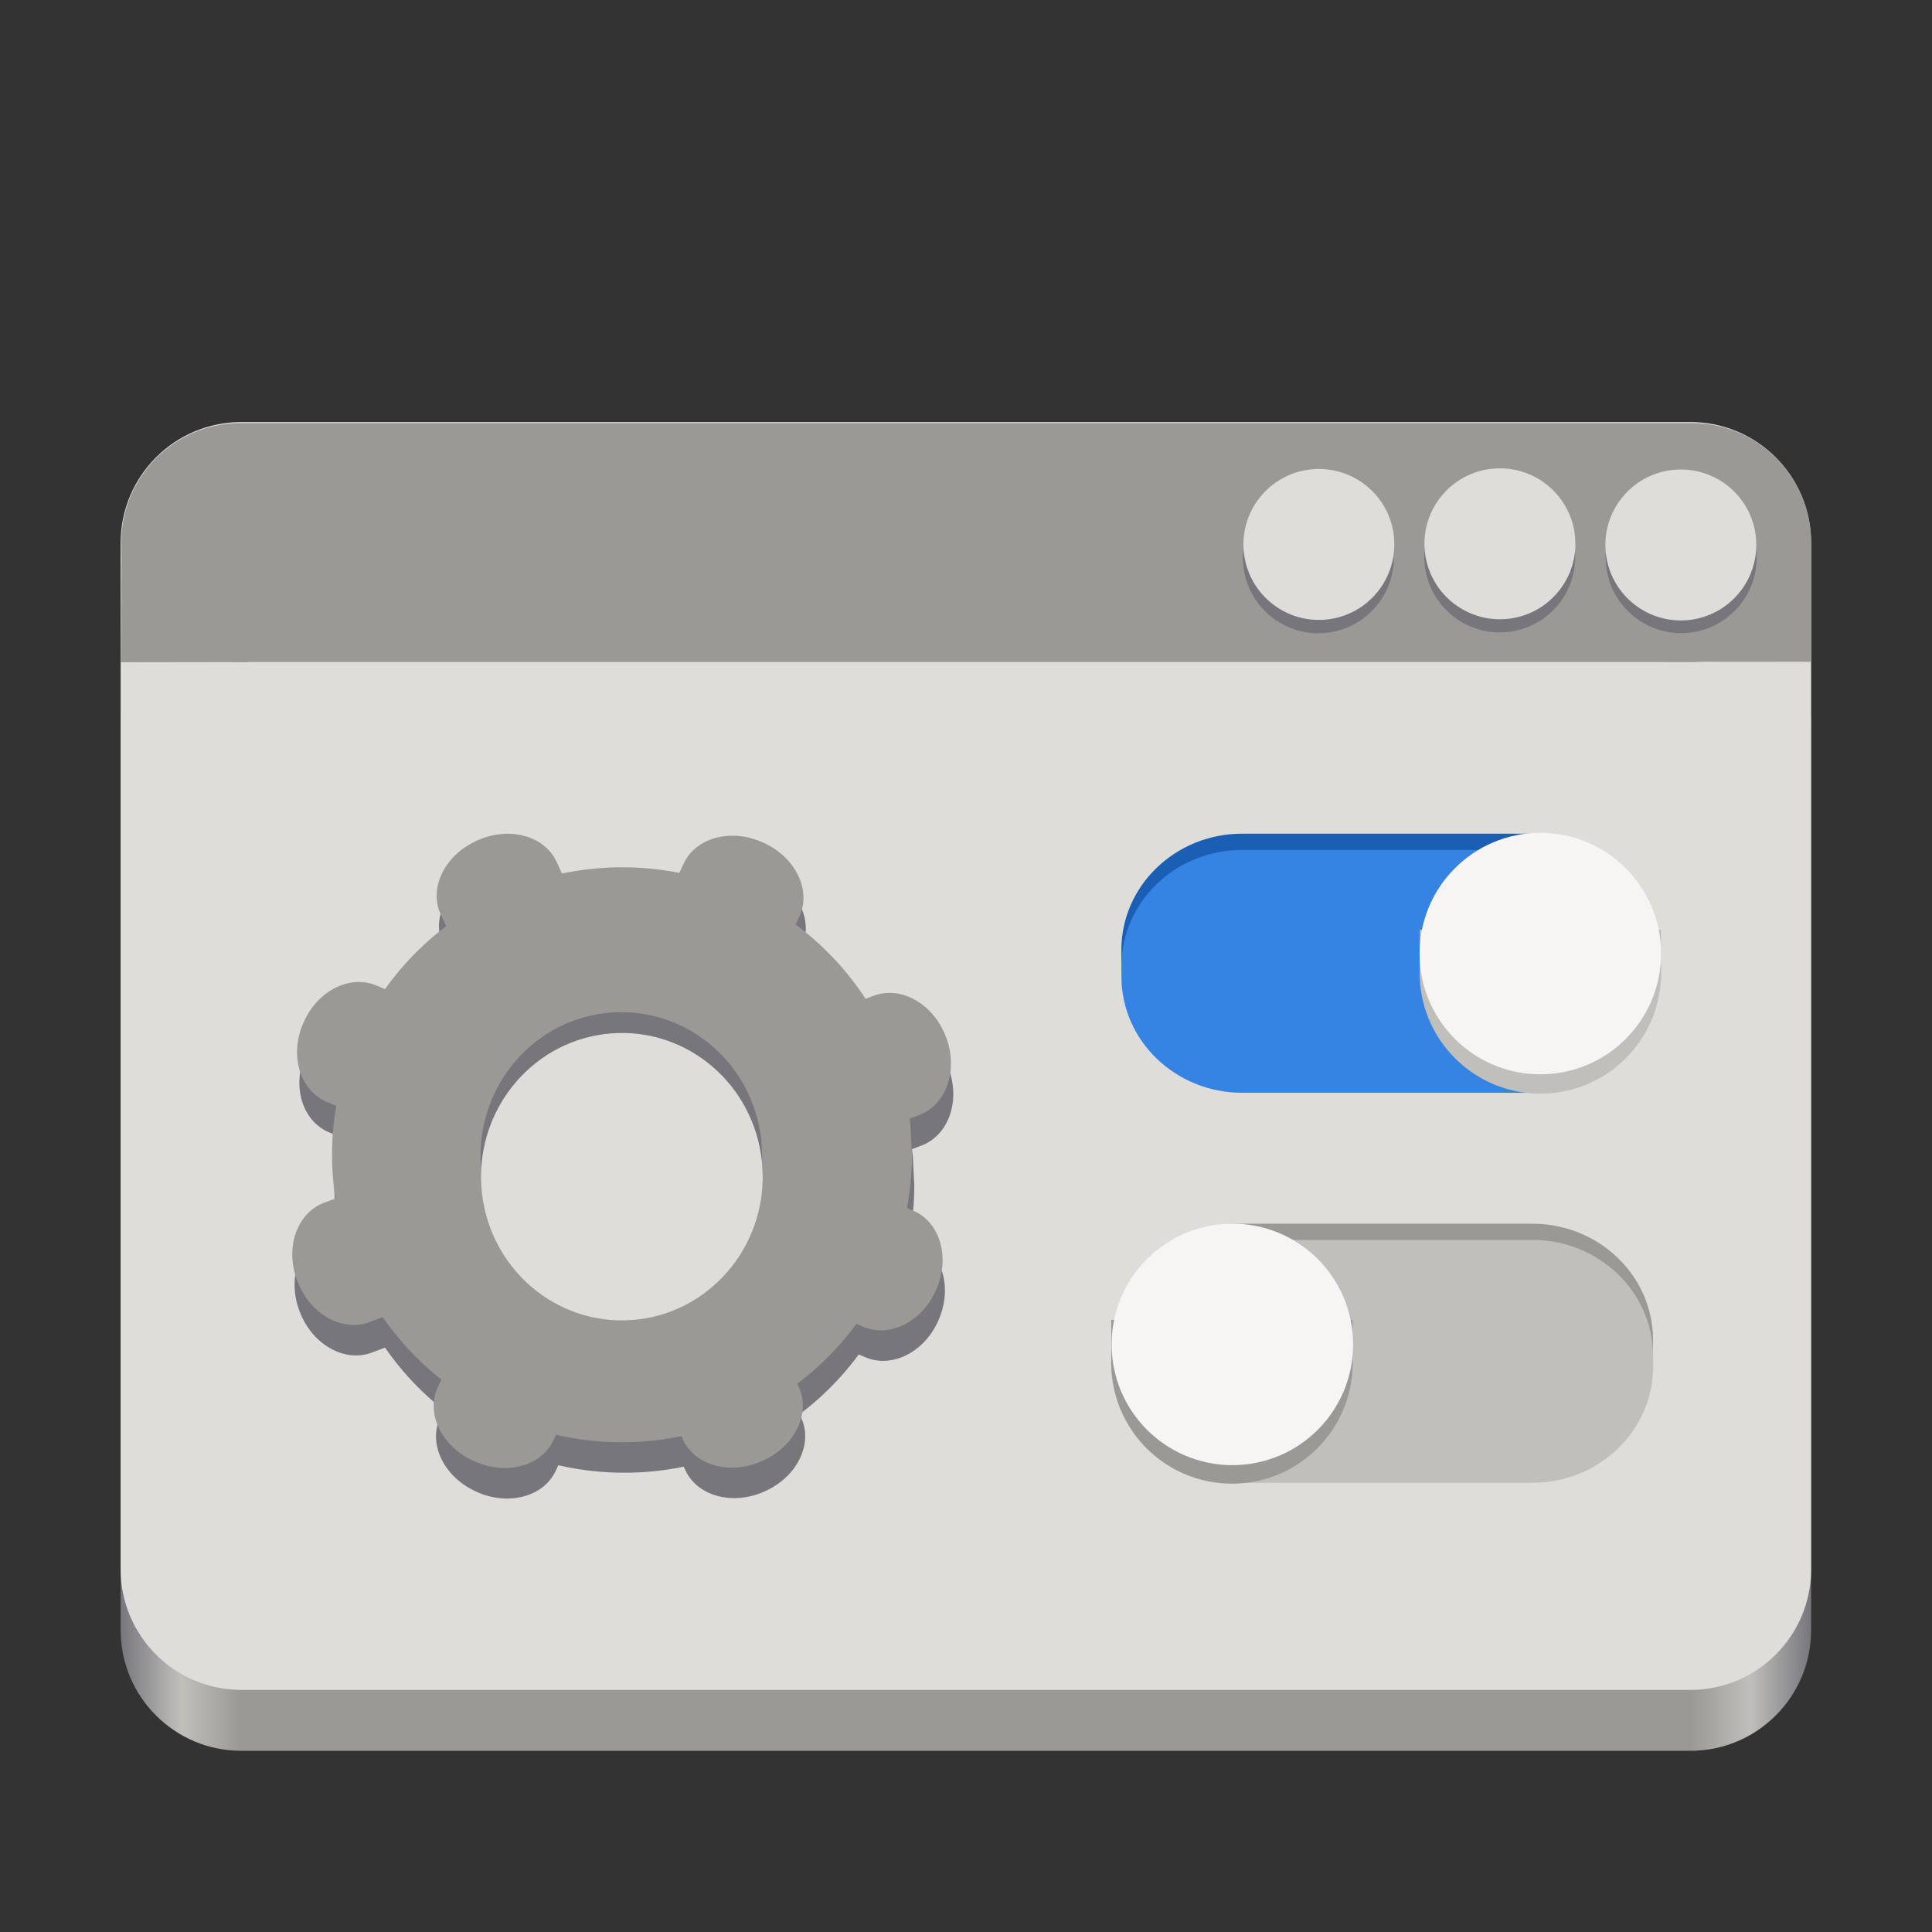 <?xml version="1.0" encoding="UTF-8"?>
<svg height="128px" viewBox="0 0 128 128" width="128px" xmlns="http://www.w3.org/2000/svg" xmlns:xlink="http://www.w3.org/1999/xlink">
    <rect x="0" y="0" width="128" height="128" fill="#333333" stroke="none"/>
    <linearGradient id="a" gradientUnits="userSpaceOnUse" x1="7.99" x2="119.99" y1="115.997" y2="115.997">
        <stop offset="0" stop-color="#77767b"/>
        <stop offset="0.036" stop-color="#c0bfbc"/>
        <stop offset="0.071" stop-color="#9a9996"/>
        <stop offset="0.929" stop-color="#9a9996"/>
        <stop offset="0.964" stop-color="#c0bfbc"/>
        <stop offset="1" stop-color="#77767b"/>
    </linearGradient>
    <path d="m 15.992 39.996 h 96 c 4.418 0 8 3.582 8 8 v 60 c 0 4.418 -3.582 8 -8 8 h -96 c -4.422 0 -8 -3.582 -8 -8 v -60 c 0 -4.418 3.578 -8 8 -8 z m 0 0" fill="url(#a)"/>
    <path d="m 15.992 27.961 h 96 c 4.418 0 8 3.582 8 8 v 68 c 0 4.418 -3.582 8 -8 8 h -96 c -4.422 0 -8 -3.582 -8 -8 v -68 c 0 -4.418 3.578 -8 8 -8 z m 0 0" fill="#deddda"/>
    <path d="m 16.41 43.863 l -8.406 0.012 l 0.055 -8.254 l 6.191 2.105 l 2.305 5.789 z m 0 0" fill="#9a9996"/>
    <path d="m 15.938 28.031 h 96.152 c 4.363 0 7.902 3.543 7.902 7.914 c 0 4.375 -3.539 7.918 -7.902 7.918 h -96.152 c -4.363 0 -7.902 -3.543 -7.902 -7.918 c 0 -4.371 3.539 -7.914 7.902 -7.914 z m 0 0" fill="#9a9996"/>
    <path d="m 110.465 43.84 l 9.512 0.008 l 0.02 -7.586 l -7.855 4.414 z m 0 0" fill="#9a9996"/>
    <path d="m 116.383 36.945 c 0 2.711 -2.164 4.93 -4.875 5 c -2.711 0.066 -4.984 -2.039 -5.121 -4.746 c -0.137 -2.711 1.914 -5.035 4.617 -5.238 c 2.703 -0.207 5.078 1.785 5.352 4.48" fill="#77767b"/>
    <path d="m 116.359 36.105 c 0 2.711 -2.164 4.93 -4.875 5 c -2.711 0.066 -4.98 -2.039 -5.117 -4.75 c -0.137 -2.707 1.91 -5.031 4.613 -5.234 c 2.707 -0.207 5.082 1.781 5.355 4.48" fill="#deddda"/>
    <path d="m 104.363 36.895 c 0 2.715 -2.164 4.934 -4.875 5 c -2.711 0.07 -4.98 -2.039 -5.117 -4.746 c -0.137 -2.711 1.91 -5.035 4.617 -5.238 c 2.703 -0.203 5.078 1.785 5.352 4.484" fill="#77767b"/>
    <path d="m 104.375 36.027 c 0 2.715 -2.164 4.93 -4.875 5 c -2.711 0.066 -4.984 -2.039 -5.121 -4.746 c -0.137 -2.711 1.914 -5.035 4.617 -5.238 c 2.707 -0.203 5.078 1.785 5.352 4.484" fill="#deddda"/>
    <path d="m 92.344 36.957 c 0 2.711 -2.164 4.93 -4.875 4.996 c -2.711 0.07 -4.98 -2.039 -5.117 -4.746 c -0.137 -2.711 1.91 -5.031 4.613 -5.238 c 2.707 -0.203 5.082 1.785 5.355 4.484" fill="#77767b"/>
    <path d="m 92.379 36.07 c 0 2.711 -2.164 4.93 -4.875 5 c -2.711 0.066 -4.98 -2.039 -5.117 -4.75 c -0.137 -2.707 1.91 -5.031 4.613 -5.234 c 2.707 -0.207 5.082 1.781 5.355 4.48" fill="#deddda"/>
    <g fill="#77767b">
        <path d="m 31.715 57.73 l 0.055 -0.027 c 2.105 -0.953 4.457 -0.324 5.258 1.406 l 16.051 34.816 c 0.801 1.73 -0.262 3.906 -2.367 4.859 l -0.051 0.023 c -2.105 0.957 -4.461 0.324 -5.258 -1.406 l -16.055 -34.812 c -0.797 -1.73 0.262 -3.906 2.367 -4.859 z m 0 0"/>
        <path d="m 20.227 69.848 l 0.023 -0.055 c 0.902 -2.113 3.066 -3.227 4.832 -2.484 l 35.562 14.914 c 1.766 0.742 2.469 3.055 1.566 5.168 l -0.023 0.055 c -0.902 2.113 -3.066 3.227 -4.832 2.484 l -35.562 -14.914 c -1.766 -0.742 -2.469 -3.055 -1.566 -5.168 z m 0 0"/>
        <path d="m 19.867 86.922 l -0.023 -0.055 c -0.828 -2.168 -0.031 -4.477 1.777 -5.16 l 36.41 -13.715 c 1.812 -0.68 3.949 0.523 4.777 2.691 l 0.023 0.055 c 0.828 2.164 0.031 4.473 -1.777 5.156 l -36.41 13.715 c -1.812 0.684 -3.949 -0.523 -4.777 -2.688 z m 0 0"/>
        <path d="m 50.727 57.848 l 0.051 0.023 c 2.098 0.969 3.145 3.152 2.332 4.879 l -16.297 34.703 c -0.809 1.727 -3.168 2.336 -5.266 1.371 l -0.051 -0.027 c -2.102 -0.969 -3.145 -3.152 -2.336 -4.875 l 16.297 -34.703 c 0.812 -1.727 3.168 -2.34 5.27 -1.371 z m 0 0"/>
        <path d="m 60.574 78.527 c 0 10.328 -8.309 18.777 -18.727 19.039 c -10.418 0.258 -19.145 -7.766 -19.672 -18.082 c -0.523 -10.32 7.348 -19.172 17.738 -19.949 c 10.391 -0.781 19.516 6.797 20.562 17.078"/>
        <path d="m 50.648 78.598 c 0 5.164 -4.035 9.387 -9.094 9.52 c -5.059 0.129 -9.297 -3.883 -9.555 -9.039 c -0.254 -5.16 3.57 -9.586 8.617 -9.973 c 5.047 -0.391 9.477 3.398 9.984 8.535"/>
    </g>
    <path d="m 31.562 55.711 l 0.055 -0.027 c 2.105 -0.953 4.457 -0.324 5.254 1.406 l 16.055 34.816 c 0.797 1.73 -0.262 3.906 -2.367 4.859 l -0.051 0.023 c -2.105 0.957 -4.461 0.324 -5.258 -1.406 l -16.055 -34.812 c -0.797 -1.73 0.262 -3.906 2.367 -4.859 z m 0 0" fill="#9a9996"/>
    <path d="m 20.074 67.828 l 0.023 -0.055 c 0.902 -2.113 3.066 -3.227 4.832 -2.484 l 35.562 14.914 c 1.766 0.742 2.469 3.055 1.566 5.168 l -0.023 0.055 c -0.902 2.113 -3.066 3.227 -4.832 2.484 l -35.562 -14.914 c -1.766 -0.742 -2.469 -3.055 -1.566 -5.168 z m 0 0" fill="#9a9996"/>
    <path d="m 19.711 84.902 l -0.02 -0.055 c -0.828 -2.168 -0.031 -4.477 1.777 -5.16 l 36.41 -13.715 c 1.812 -0.68 3.949 0.523 4.777 2.688 l 0.023 0.059 c 0.828 2.164 0.031 4.473 -1.777 5.156 l -36.414 13.715 c -1.809 0.684 -3.945 -0.523 -4.777 -2.688 z m 0 0" fill="#9a9996"/>
    <path d="m 50.57 55.828 l 0.055 0.023 c 2.098 0.969 3.145 3.152 2.332 4.879 l -16.297 34.703 c -0.809 1.723 -3.168 2.336 -5.266 1.367 l -0.055 -0.023 c -2.098 -0.969 -3.141 -3.152 -2.332 -4.875 l 16.297 -34.703 c 0.812 -1.727 3.168 -2.34 5.266 -1.371 z m 0 0" fill="#9a9996"/>
    <path d="m 60.418 76.508 c 0 10.328 -8.309 18.777 -18.727 19.039 c -10.414 0.258 -19.141 -7.766 -19.668 -18.082 c -0.523 -10.32 7.348 -19.172 17.738 -19.949 c 10.391 -0.781 19.512 6.797 20.559 17.078" fill="#9a9996"/>
    <path d="m 50.496 76.578 c 0 5.164 -4.035 9.387 -9.094 9.52 c -5.062 0.129 -9.301 -3.883 -9.555 -9.039 c -0.254 -5.16 3.57 -9.586 8.613 -9.973 c 5.047 -0.391 9.48 3.398 9.988 8.535" fill="#77767b"/>
    <path d="m 50.531 77.957 c 0 5.168 -4.035 9.391 -9.094 9.52 c -5.059 0.129 -9.297 -3.879 -9.555 -9.039 c -0.254 -5.156 3.57 -9.582 8.617 -9.973 s 9.477 3.398 9.984 8.539" fill="#deddda"/>
    <path d="m 82.293 55.234 h 19.66 c 4.418 0 8 3.449 8 7.703 v 0.68 c 0 4.254 -3.582 7.703 -8 7.703 h -19.66 c -4.418 0 -8 -3.449 -8 -7.703 v -0.68 c 0 -4.254 3.582 -7.703 8 -7.703 z m 0 0" fill="#1a5fb4"/>
    <path d="m 82.297 56.309 h 19.66 c 4.418 0 8 3.449 8 7.703 v 0.68 c 0 4.258 -3.582 7.707 -8 7.707 h -19.66 c -4.418 0 -8 -3.449 -8 -7.707 v -0.68 c 0 -4.254 3.582 -7.703 8 -7.703 z m 0 0" fill="#3584e4"/>
    <path d="m 110.055 64.457 c 0 4.418 -3.582 8 -8 8 c -4.418 0 -8 -3.582 -8 -8 s 3.582 -8 8 -8 c 4.418 0 8 3.582 8 8 z m 0 0" fill="#c0bfbc"/>
    <path d="m 94.062 61.605 h 15.98 v 2.77 h -15.98 z m 0 0" fill="#c0bfbc"/>
    <path d="m 110.051 63.176 c 0 4.418 -3.582 8 -8 8 s -8 -3.582 -8 -8 s 3.582 -8 8 -8 s 8 3.582 8 8 z m 0 0" fill="#f6f5f4"/>
    <path d="m 81.859 81.074 h 19.66 c 4.418 0 8 3.449 8 7.703 v 0.68 c 0 4.254 -3.582 7.707 -8 7.707 h -19.66 c -4.418 0 -8 -3.453 -8 -7.707 v -0.68 c 0 -4.254 3.582 -7.703 8 -7.703 z m 0 0" fill="#9a9996"/>
    <path d="m 81.863 82.148 h 19.66 c 4.418 0 8 3.449 8 7.707 v 0.68 c 0 4.254 -3.582 7.703 -8 7.703 h -19.66 c -4.418 0 -8 -3.449 -8 -7.703 v -0.68 c 0 -4.258 3.582 -7.707 8 -7.707 z m 0 0" fill="#c0bfbc"/>
    <path d="m 89.621 90.297 c 0 4.418 -3.582 8 -8 8 c -4.422 0 -8 -3.582 -8 -8 s 3.578 -8 8 -8 c 4.418 0 8 3.582 8 8 z m 0 0" fill="#9a9996"/>
    <path d="m 73.625 87.445 h 15.984 v 2.77 h -15.984 z m 0 0" fill="#9a9996"/>
    <path d="m 89.648 89.07 c 0 4.418 -3.578 8 -8 8 c -4.418 0 -8 -3.582 -8 -8 c 0 -4.418 3.582 -8 8 -8 c 4.422 0 8 3.582 8 8 z m 0 0" fill="#f6f5f4"/>
</svg>

